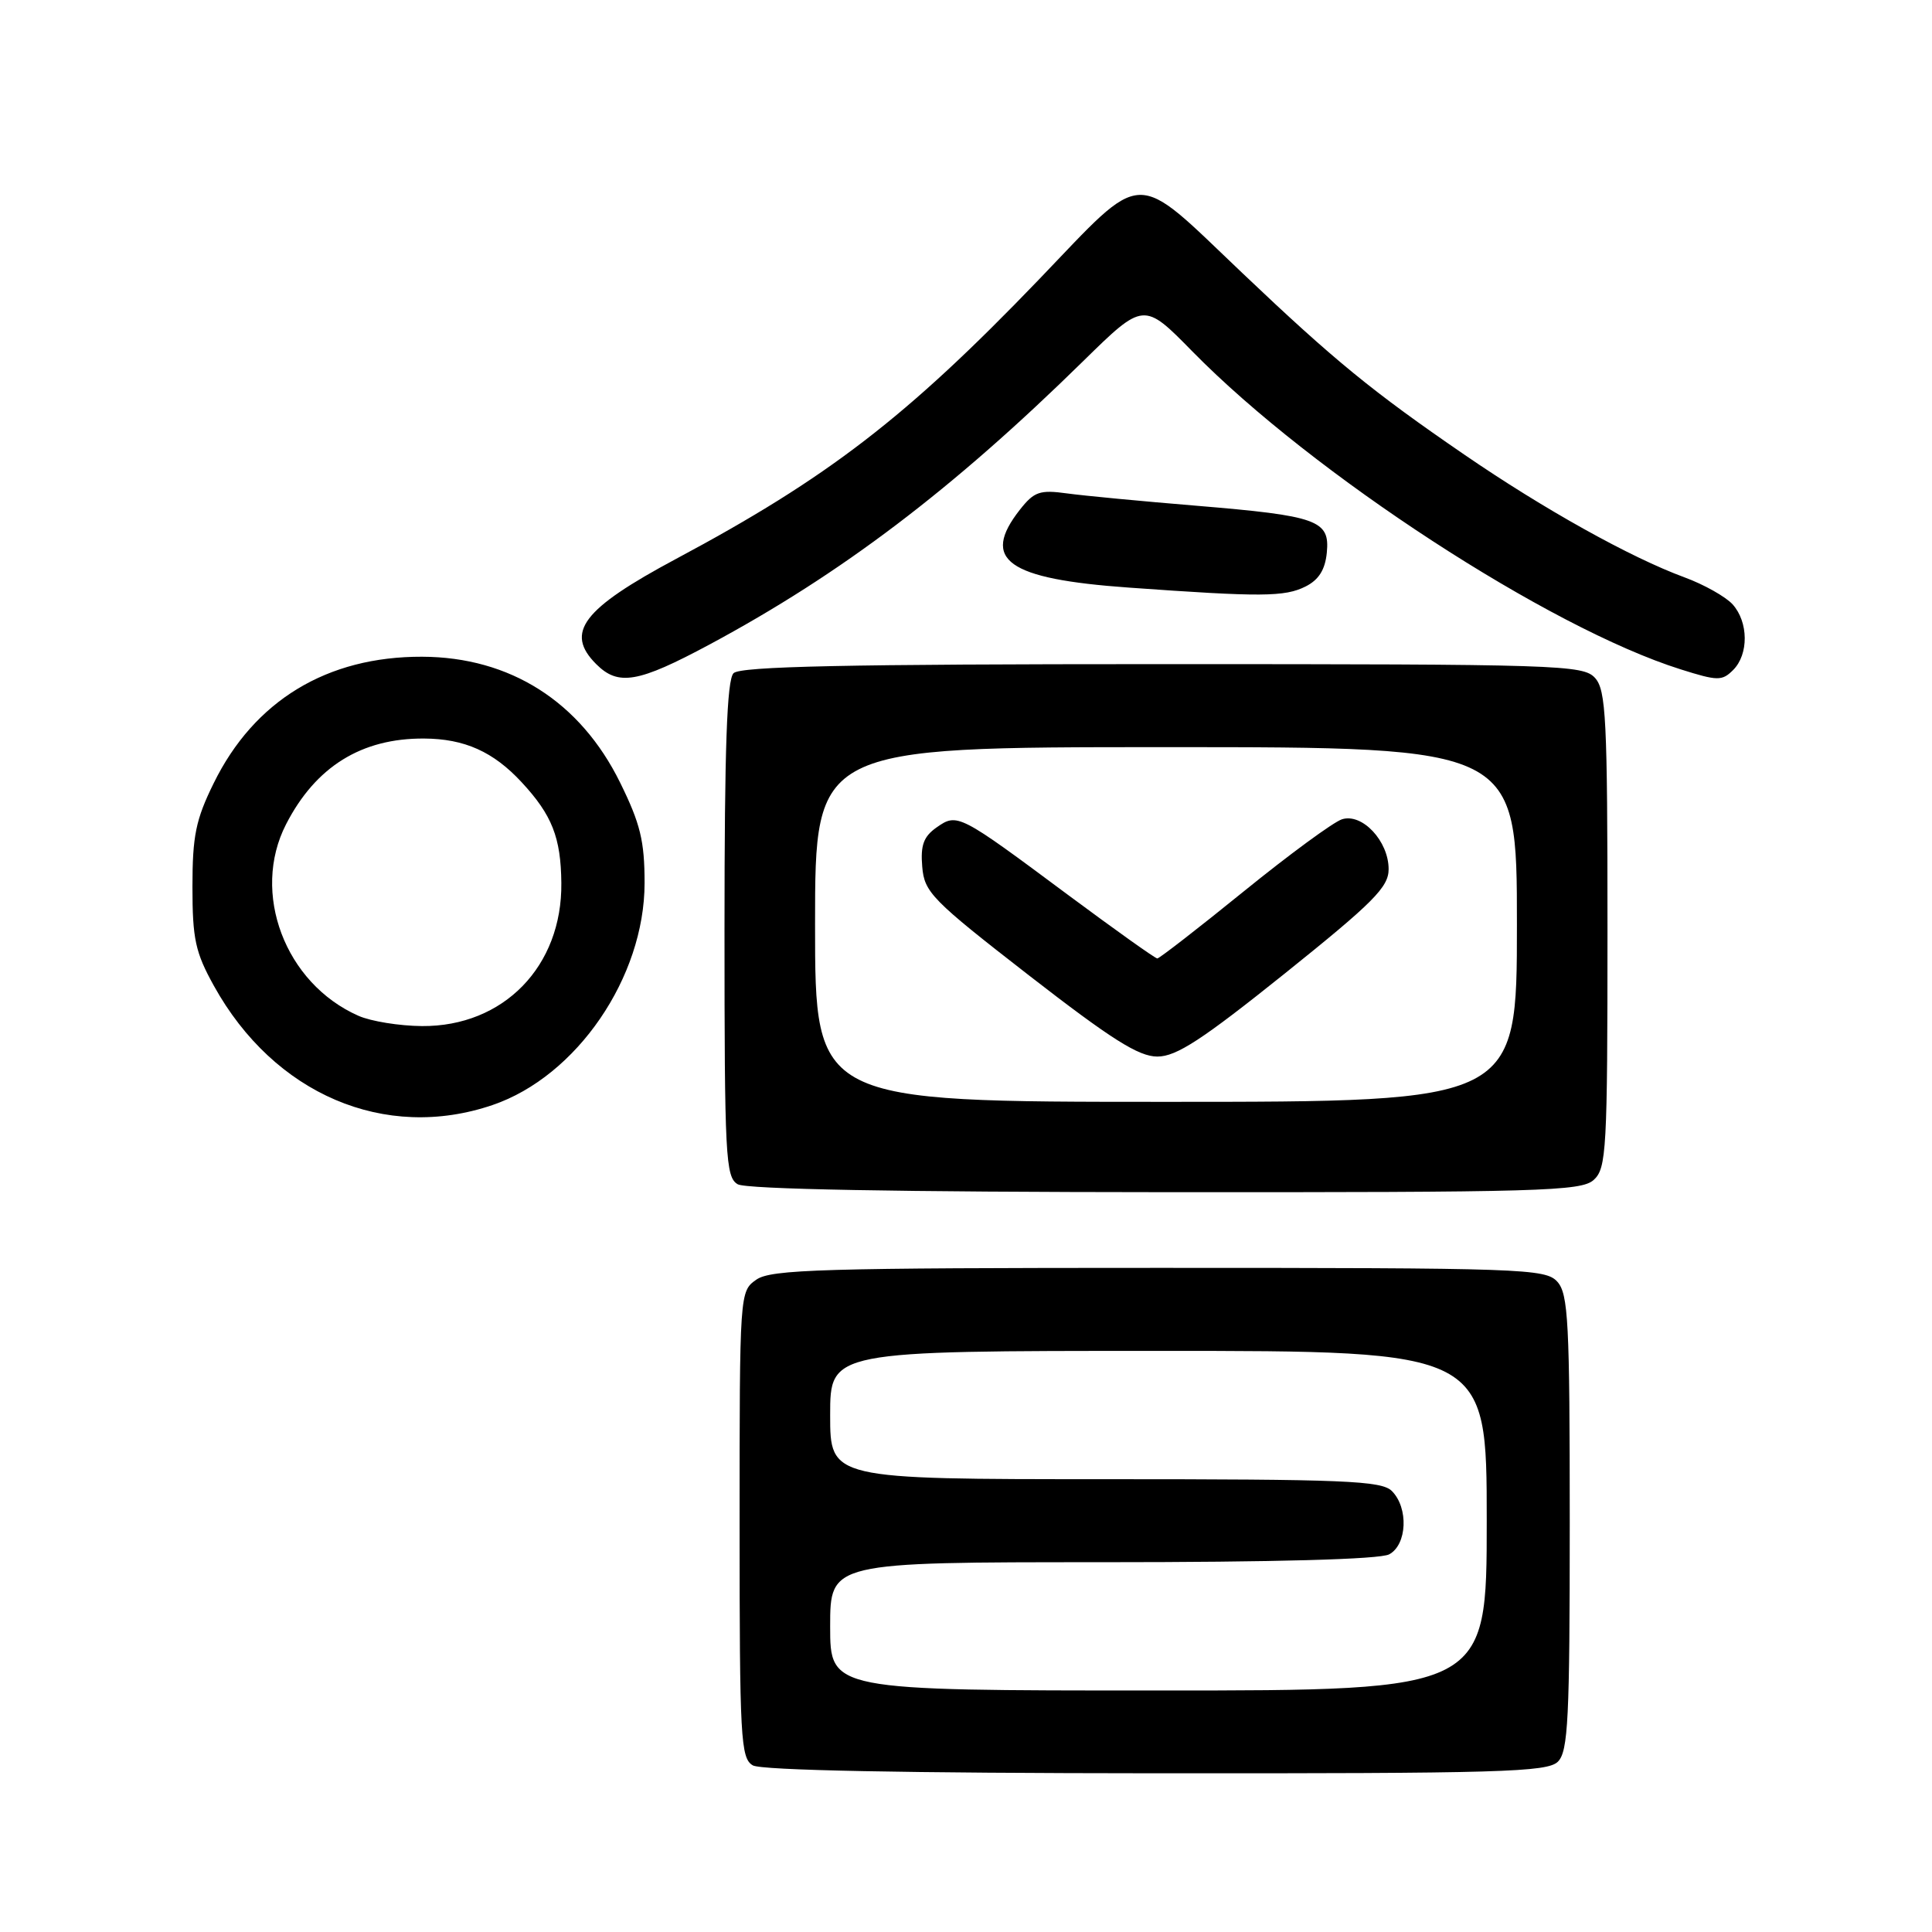 <?xml version="1.0" encoding="UTF-8" standalone="no"?>
<!DOCTYPE svg PUBLIC "-//W3C//DTD SVG 1.1//EN" "http://www.w3.org/Graphics/SVG/1.1/DTD/svg11.dtd" >
<svg xmlns="http://www.w3.org/2000/svg" xmlns:xlink="http://www.w3.org/1999/xlink" version="1.1" viewBox="0 0 256 256">
 <g >
 <path fill="currentColor"
d=" M 206.43 233.43 C 207.79 232.07 208.00 227.79 208.00 201.76 C 208.00 175.15 207.81 171.45 206.35 169.83 C 204.78 168.10 201.82 168.00 153.57 168.00 C 108.92 168.00 102.16 168.20 100.22 169.56 C 98.01 171.11 98.00 171.22 98.00 202.01 C 98.00 230.37 98.14 232.98 99.75 233.92 C 100.88 234.58 119.94 234.95 153.18 234.97 C 198.85 235.00 205.04 234.82 206.43 233.43 Z  M 211.17 156.35 C 212.87 154.81 213.00 152.44 213.00 123.17 C 213.00 95.25 212.81 91.45 211.35 89.83 C 209.78 88.10 206.68 88.00 154.05 88.00 C 112.10 88.00 98.10 88.30 97.20 89.20 C 96.32 90.08 96.00 99.01 96.00 123.15 C 96.00 153.29 96.14 155.98 97.75 156.92 C 98.88 157.58 118.98 157.95 154.42 157.97 C 204.15 158.00 209.52 157.84 211.17 156.35 Z  M 65.27 146.42 C 76.42 142.62 85.41 129.49 85.41 117.00 C 85.41 111.44 84.85 109.14 82.17 103.70 C 76.89 92.97 67.59 87.06 55.93 87.02 C 43.33 86.98 33.68 92.84 28.31 103.79 C 25.94 108.60 25.50 110.76 25.50 117.50 C 25.50 124.42 25.88 126.19 28.35 130.64 C 36.31 145.00 51.01 151.28 65.27 146.42 Z  M 94.00 85.41 C 111.45 76.04 126.16 64.90 143.52 47.86 C 151.55 39.99 151.55 39.99 158.02 46.59 C 173.96 62.82 205.26 83.20 222.69 88.69 C 227.60 90.24 228.18 90.25 229.65 88.78 C 231.73 86.70 231.69 82.43 229.58 80.08 C 228.66 79.07 225.79 77.45 223.20 76.50 C 216.03 73.86 204.53 67.45 194.00 60.22 C 181.88 51.91 176.80 47.76 164.66 36.22 C 149.95 22.25 151.93 22.18 137.59 37.11 C 120.11 55.29 109.68 63.32 89.61 74.04 C 77.19 80.68 74.81 83.81 79.00 88.00 C 81.93 90.93 84.54 90.48 94.00 85.41 Z  M 173.00 77.71 C 174.75 76.83 175.59 75.48 175.81 73.23 C 176.23 68.93 174.62 68.35 158.50 67.01 C 151.35 66.42 143.65 65.69 141.39 65.38 C 137.78 64.88 137.03 65.14 135.14 67.54 C 129.92 74.19 133.44 76.71 149.58 77.86 C 167.15 79.12 170.24 79.10 173.00 77.71 Z  M 110.00 215.50 C 110.00 207.00 110.00 207.00 146.07 207.00 C 169.01 207.00 182.83 206.62 184.07 205.96 C 186.45 204.69 186.66 199.80 184.43 197.57 C 183.06 196.20 178.21 196.00 146.43 196.00 C 110.00 196.00 110.00 196.00 110.00 187.50 C 110.00 179.00 110.00 179.00 153.50 179.00 C 197.00 179.00 197.00 179.00 197.00 201.50 C 197.00 224.00 197.00 224.00 153.50 224.00 C 110.00 224.00 110.00 224.00 110.00 215.50 Z  M 108.00 122.50 C 108.00 99.00 108.00 99.00 154.50 99.00 C 201.00 99.00 201.00 99.00 201.00 122.50 C 201.00 146.00 201.00 146.00 154.50 146.00 C 108.00 146.00 108.00 146.00 108.00 122.50 Z  M 170.26 128.98 C 182.00 119.56 184.00 117.55 184.00 115.17 C 184.00 111.45 180.50 107.71 177.82 108.56 C 176.71 108.91 170.86 113.20 164.82 118.10 C 158.79 122.99 153.62 127.00 153.35 127.00 C 153.07 127.00 147.77 123.22 141.56 118.61 C 127.03 107.80 126.86 107.71 124.10 109.64 C 122.38 110.85 121.96 112.00 122.20 114.84 C 122.48 118.24 123.46 119.24 136.35 129.25 C 147.27 137.72 150.87 140.00 153.36 140.00 C 155.88 140.00 159.28 137.78 170.26 128.98 Z  M 47.50 134.60 C 37.77 130.31 33.23 118.30 37.91 109.21 C 41.83 101.58 47.90 97.81 56.19 97.86 C 61.56 97.89 65.37 99.60 69.13 103.66 C 73.15 108.00 74.32 110.97 74.38 116.99 C 74.51 128.04 66.72 136.04 55.91 135.96 C 52.94 135.94 49.15 135.33 47.50 134.60 Z "/>
</g>
</svg>